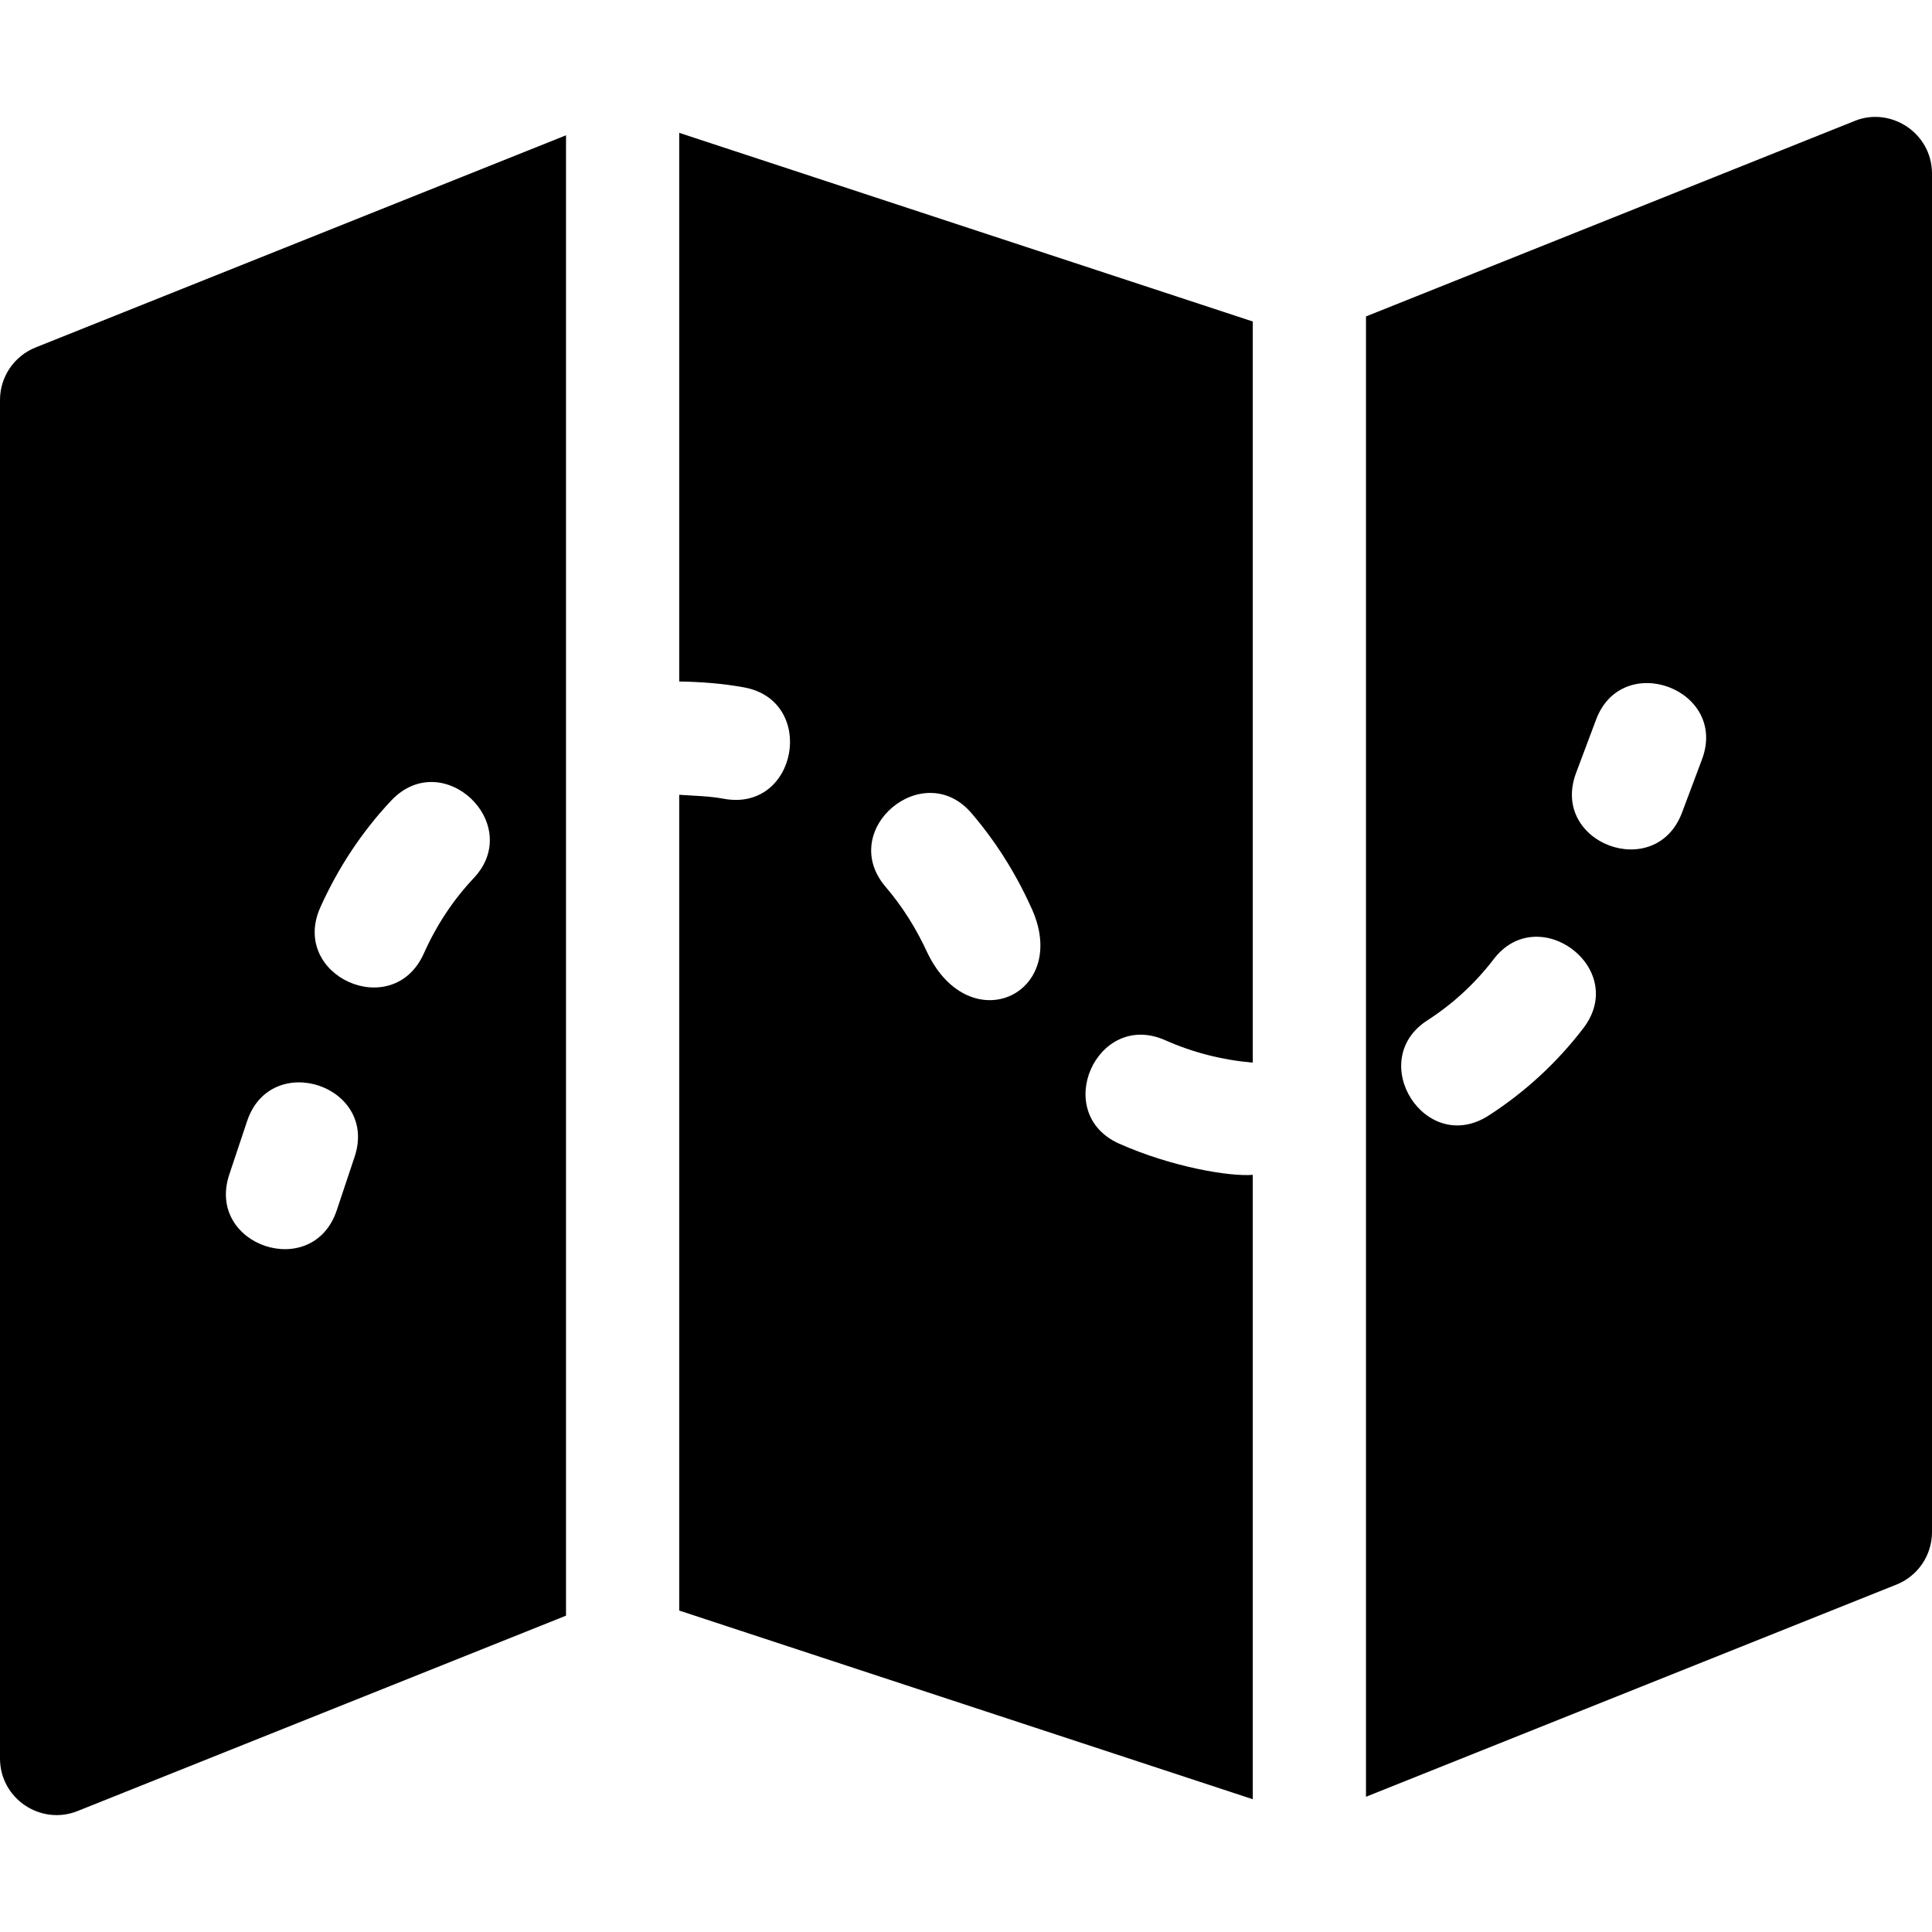 <?xml version="1.0" encoding="iso-8859-1"?>
<!-- Generator: Adobe Illustrator 19.0.0, SVG Export Plug-In . SVG Version: 6.00 Build 0)  -->
<svg version="1.1" id="Capa_1" xmlns="http://www.w3.org/2000/svg" xmlns:xlink="http://www.w3.org/1999/xlink" x="0px" y="0px"
	 viewBox="0 0 512 512" style="enable-background:new 0 0 512 512;" xml:space="preserve">
<g>
	<g>
		<path d="M9.434,92.079C3.721,94.364,0,99.872,0,106.01v360c0,10.676,10.829,17.842,20.566,13.931L150,428.168V35.853L9.434,92.079
			z M93.985,306.532l-4.746,14.224c-6.351,18.918-34.741,9.369-28.477-9.492l4.746-14.224
			C71.866,278.28,100.227,287.733,93.985,306.532z M125.537,232.718c-5.449,5.771-9.902,12.51-13.242,20.024
			c-8.228,18.178-35.499,5.91-27.422-12.245c4.746-10.576,11.074-20.112,18.809-28.345
			C117.363,197.7,139.07,218.349,125.537,232.718z"/>
	</g>
</g>
<g>
	<g>
		<path d="M308.797,275.668c7.267,3.239,15.088,5.235,23.203,5.947V85.2L180,35.205v145.398c5.733,0.092,11.501,0.52,17.197,1.564
			c19.385,3.556,14.161,33.179-5.449,29.502c-3.865-0.716-7.831-0.769-11.748-1.042v216.187l152,50.001V311.348
			c-6.146,0.501-21.453-2.059-35.391-8.258C278.487,295.012,290.663,267.617,308.797,275.668z M245.808,252.582
			c-2.988-6.533-6.68-12.378-11.104-17.549c-12.966-15.152,10.054-34.485,22.794-19.482c6.24,7.295,11.455,15.498,15.527,24.404
			C284.294,263.119,257.27,276.151,245.808,252.582z"/>
	</g>
</g>
<g>
	<g>
		<path d="M491.434,32.079L362,83.856v392.305l140.566-56.221c5.713-2.285,9.434-7.793,9.434-13.931v-360
			C512,35.188,500.939,28.149,491.434,32.079z M419.598,272.489c-6.973,9.111-15.41,16.89-25.049,23.115
			c-16.839,10.867-32.771-14.555-16.289-25.195c6.768-4.365,12.656-9.8,17.549-16.172
			C407.63,238.649,431.752,256.625,419.598,272.489z M451.033,201.283l-5.273,14.048c-6.98,18.628-35.118,8.141-28.066-10.547
			l5.273-14.048C429.893,172.198,458.049,182.692,451.033,201.283z"/>
	</g>
</g>
<g>
</g>
<g>
</g>
<g>
</g>
<g>
</g>
<g>
</g>
<g>
</g>
<g>
</g>
<g>
</g>
<g>
</g>
<g>
</g>
<g>
</g>
<g>
</g>
<g>
</g>
<g>
</g>
<g>
</g>
</svg>
